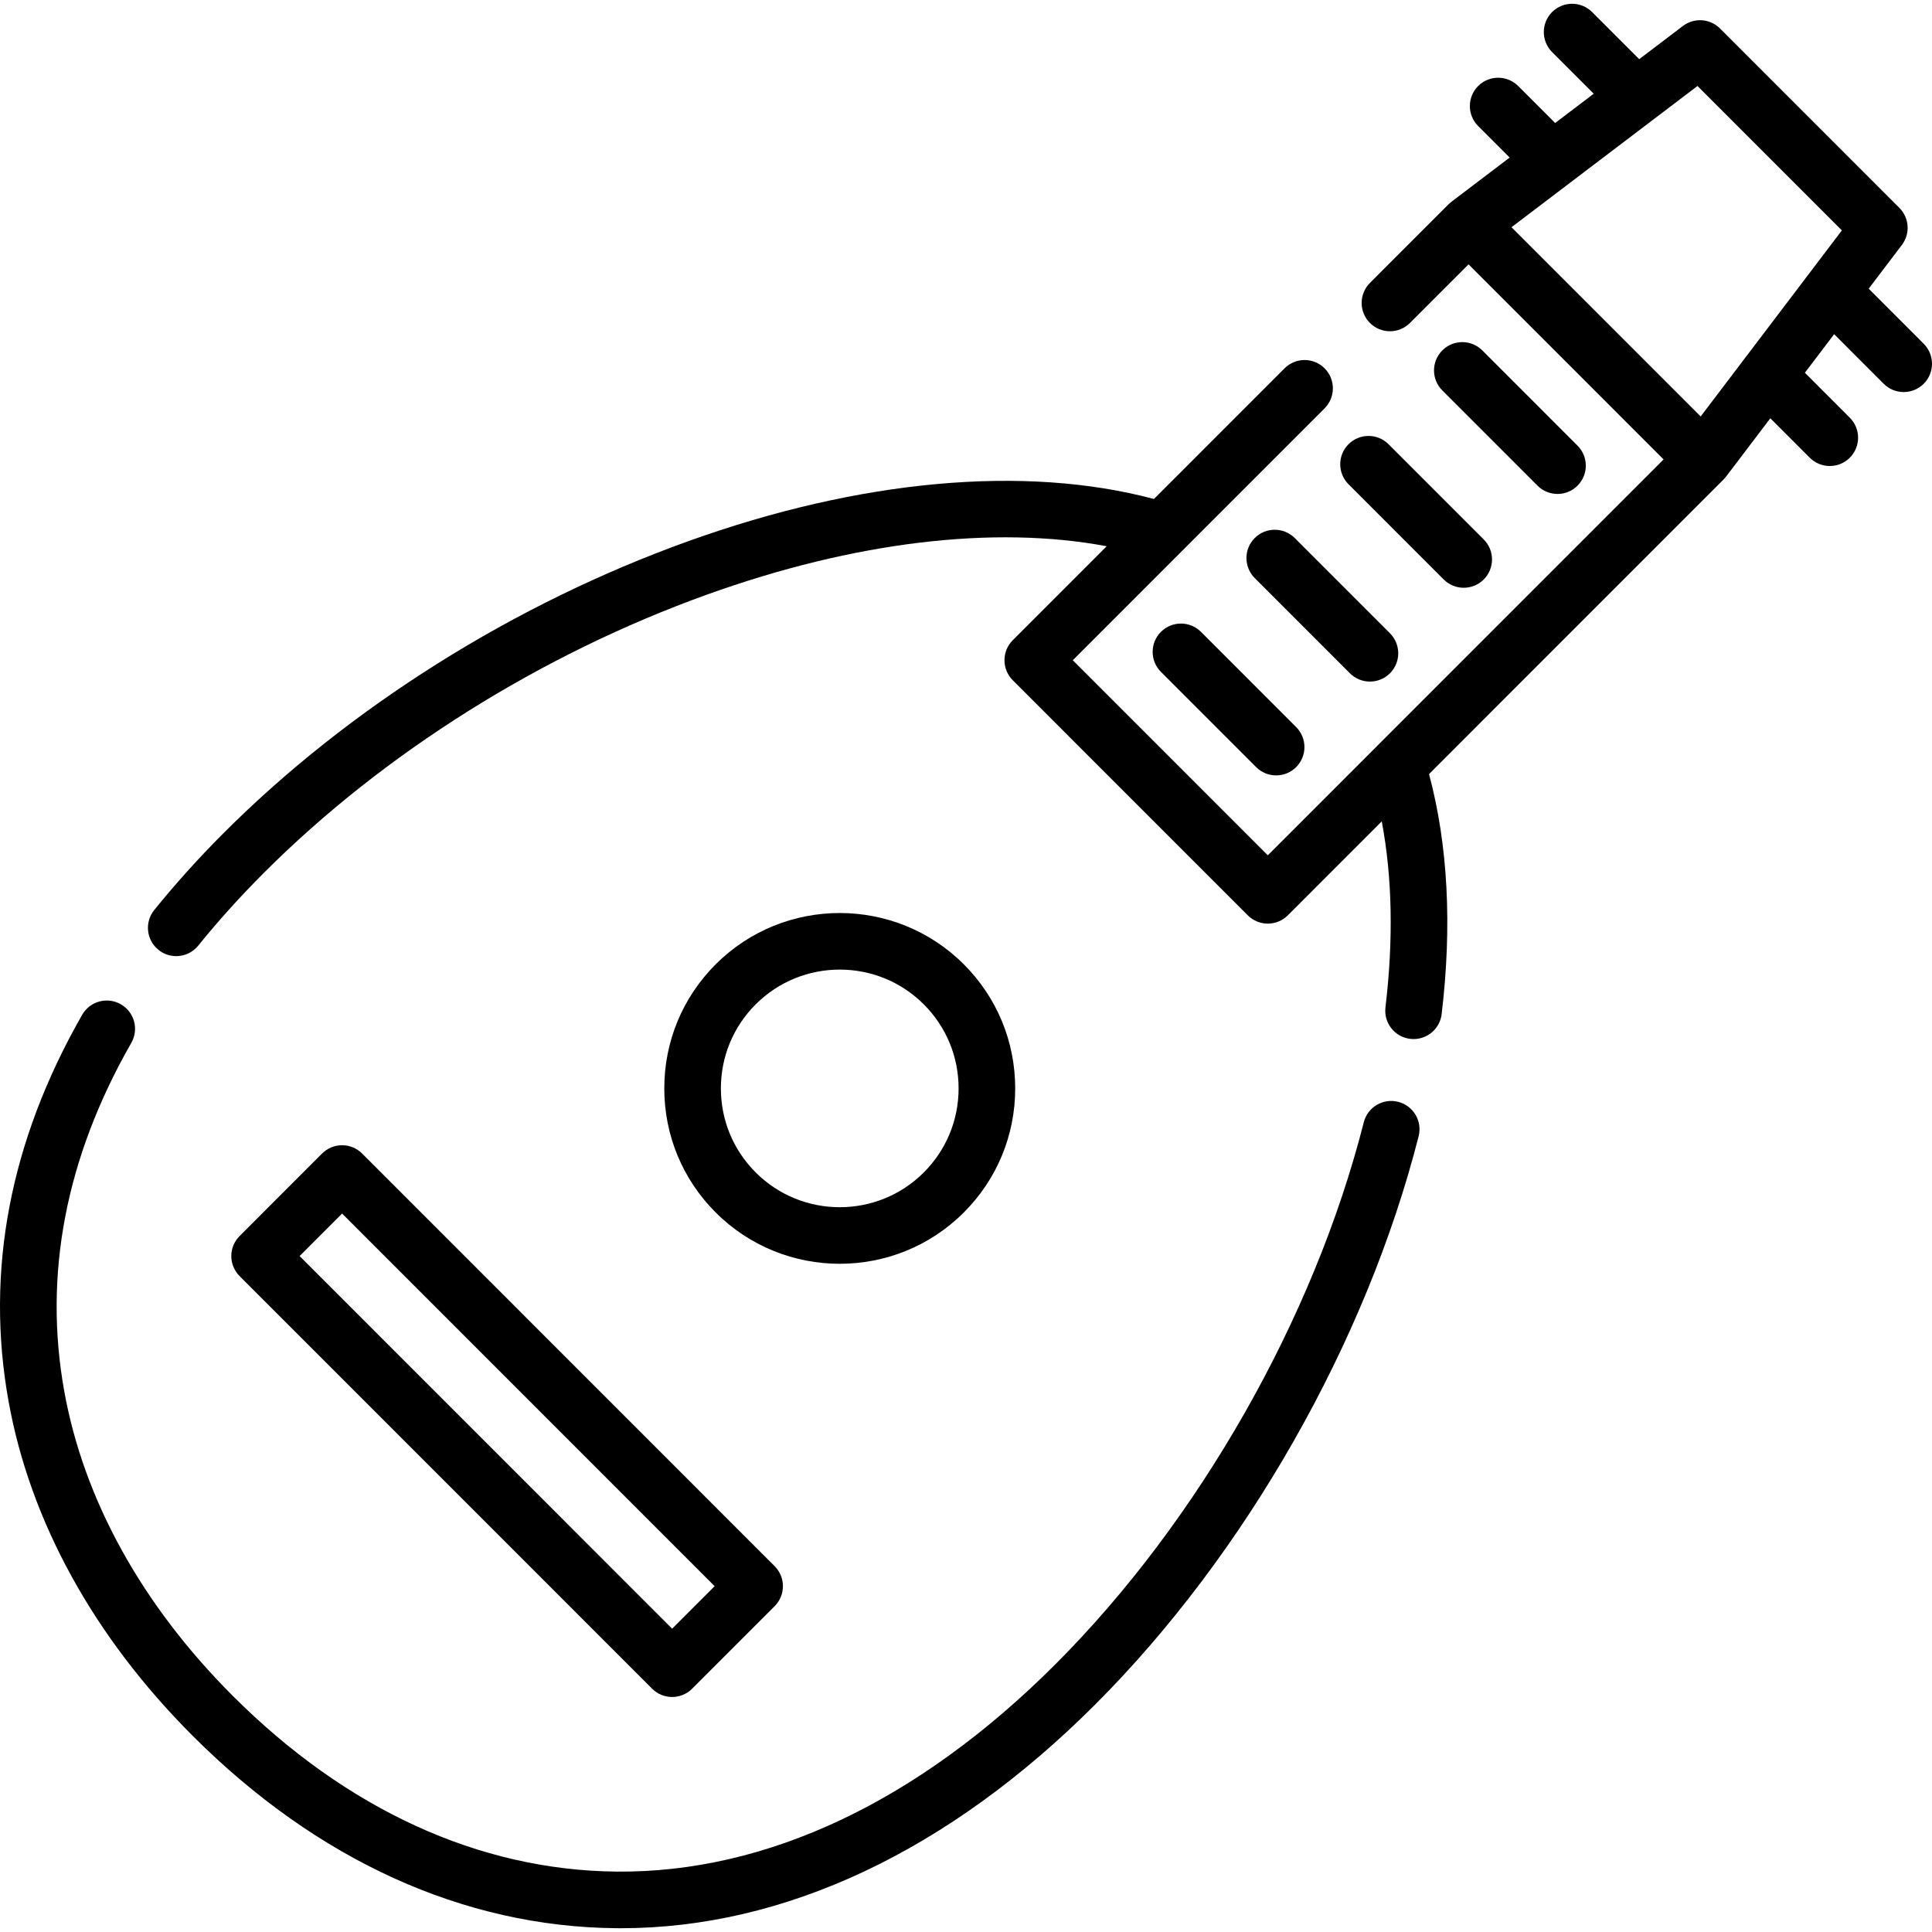 <?xml version="1.0" encoding="iso-8859-1"?>
<!-- Generator: Adobe Illustrator 19.0.0, SVG Export Plug-In . SVG Version: 6.00 Build 0)  -->
<svg version="1.1" id="Capa_1" xmlns="http://www.w3.org/2000/svg" xmlns:xlink="http://www.w3.org/1999/xlink" x="0px" y="0px"
	 viewBox="0 0 512 512" style="enable-background:new 0 0 512 512;" xml:space="preserve">
<g>
	<g>
		<path d="M509.805,91.099l-14.584-14.593l8.795-11.588c2.266-2.985,1.98-7.187-0.67-9.837L455.832,7.554
			c-2.651-2.652-6.853-2.938-9.839-0.671l-11.582,8.795L421.93,3.196c-2.928-2.928-7.677-2.928-10.606,0
			c-2.929,2.93-2.929,7.678,0,10.607l11.03,11.031l-10.223,7.763l-9.8-9.801c-2.929-2.93-7.677-2.929-10.606-0.001
			c-2.929,2.929-2.929,7.678,0,10.607l8.35,8.351L384.646,53.47c-0.036,0.027-0.067,0.059-0.102,0.087
			c-0.113,0.089-0.222,0.184-0.33,0.28c-0.086,0.076-0.174,0.151-0.256,0.232c-0.026,0.025-0.054,0.046-0.079,0.072l-20.835,20.841
			c-2.928,2.929-2.928,7.678,0.001,10.607c2.929,2.928,7.677,2.929,10.606-0.001l15.532-15.536l51.683,51.699l-75.891,75.913
			c-0.019,0.019-0.037,0.037-0.056,0.056l-28.938,28.946l-51.683-51.699l66.733-66.752c2.928-2.93,2.928-7.678-0.001-10.607
			c-2.929-2.928-7.677-2.929-10.606,0.001l-34.617,34.627c-34.22-9.119-77.827-5.199-123.467,11.204
			c-46.073,16.558-89.755,43.992-123,77.25c-6.677,6.679-12.892,13.571-18.471,20.485c-2.601,3.223-2.097,7.945,1.126,10.546
			c1.387,1.12,3.052,1.664,4.706,1.664c2.189,0,4.359-0.953,5.84-2.79c5.247-6.502,11.103-12.995,17.407-19.3
			c31.714-31.726,73.43-57.913,117.465-73.739c38.952-13.997,75.964-18.404,105.873-12.795l-24.895,24.903
			c-2.928,2.929-2.928,7.677,0,10.606l62.288,62.306c1.406,1.407,3.314,2.197,5.303,2.197s3.897-0.79,5.303-2.197l24.895-24.902
			c2.785,14.796,3.125,31.313,0.979,49.3c-0.491,4.113,2.446,7.845,6.558,8.336c0.302,0.036,0.601,0.054,0.898,0.054
			c3.745,0,6.982-2.802,7.437-6.612c2.802-23.481,1.672-44.849-3.342-63.612l78.064-78.086c0.026-0.026,0.047-0.054,0.072-0.08
			c0.081-0.084,0.158-0.173,0.236-0.261c0.1-0.113,0.199-0.226,0.291-0.344c0.023-0.029,0.049-0.055,0.071-0.084l11.716-15.438
			l10.449,10.456c1.464,1.466,3.384,2.198,5.304,2.198c1.918,0,3.837-0.731,5.301-2.195c2.929-2.928,2.931-7.677,0.003-10.607
			l-11.905-11.913l7.756-10.22l13.128,13.136c1.465,1.466,3.384,2.198,5.304,2.198c1.918,0,3.838-0.731,5.301-2.195
			C512.731,98.778,512.733,94.028,509.805,91.099z M450.694,110.366l-50.133-50.147l49.291-37.431l38.262,38.273L450.694,110.366z"
			/>
	</g>
</g>
<g>
	<g>
		<path d="M370.532,291.998c-4.013-1.025-8.096,1.405-9.116,5.421c-13.21,51.964-43.772,105.67-81.754,143.661
			c-36.285,36.291-76.438,55.289-116.259,54.914c-36.423-0.335-71.61-16.454-101.759-46.616
			c-24.004-24.005-39.431-51.901-44.614-80.671c-5.573-30.937,0.406-62.001,17.77-92.331c2.058-3.595,0.812-8.177-2.782-10.235
			c-3.593-2.056-8.176-0.812-10.235,2.782C2.62,302.396-3.946,336.863,2.269,371.367c5.728,31.795,22.592,62.439,48.769,88.618
			c32.985,32.998,71.792,50.636,112.227,51.009c0.426,0.004,0.847,0.006,1.273,0.006c43.465,0,86.915-20.491,125.731-59.315
			c39.807-39.817,71.838-96.105,85.684-150.571C376.974,297.099,374.547,293.018,370.532,291.998z"/>
	</g>
</g>
<g>
	<g>
		<path d="M205.287,415.05L95.966,305.696c-1.407-1.407-3.315-2.197-5.304-2.197c-1.989,0-3.897,0.79-5.303,2.197l-21.865,21.871
			c-2.928,2.929-2.928,7.677,0,10.606l109.322,109.353c1.406,1.407,3.314,2.197,5.303,2.197s3.897-0.79,5.303-2.197l21.865-21.87
			C208.215,422.727,208.215,417.979,205.287,415.05z M178.12,431.616L79.402,332.87l11.26-11.264l98.718,98.747L178.12,431.616z"/>
	</g>
</g>
<g>
	<g>
		<path d="M255.419,255.556c-18.13-18.128-47.628-18.13-65.756,0c-8.782,8.782-13.619,20.46-13.619,32.881
			c0,12.421,4.837,24.098,13.619,32.881c9.064,9.065,20.971,13.598,32.878,13.598s23.814-4.533,32.878-13.598
			c8.782-8.783,13.619-20.46,13.619-32.881S264.201,264.338,255.419,255.556z M244.812,310.711
			c-12.281,12.283-32.263,12.283-44.545,0c-5.948-5.95-9.224-13.86-9.224-22.274s3.276-16.324,9.225-22.274
			c6.141-6.142,14.207-9.212,22.272-9.212c8.066,0,16.132,3.07,22.272,9.212c5.949,5.949,9.225,13.859,9.225,22.274
			S250.761,304.761,244.812,310.711z"/>
	</g>
</g>
<g>
	<g>
		<path d="M418.06,118.099l-25.228-25.235c-2.928-2.93-7.677-2.929-10.606-0.001c-2.929,2.929-2.929,7.678-0.001,10.607
			l25.228,25.235c1.464,1.464,3.384,2.197,5.304,2.197c1.919,0,3.838-0.732,5.302-2.196
			C420.988,125.777,420.988,121.028,418.06,118.099z"/>
	</g>
</g>
<g>
	<g>
		<path d="M393.204,142.961l-25.228-25.236c-2.928-2.929-7.676-2.93-10.606-0.001c-2.929,2.929-2.929,7.677-0.001,10.607
			l25.229,25.236c1.464,1.465,3.384,2.197,5.303,2.197s3.838-0.732,5.302-2.196C396.132,150.639,396.133,145.891,393.204,142.961z"
			/>
	</g>
</g>
<g>
	<g>
		<path d="M368.351,167.823l-25.228-25.236c-2.928-2.929-7.676-2.93-10.606-0.001c-2.929,2.929-2.929,7.677-0.001,10.607
			l25.228,25.236c1.464,1.464,3.384,2.197,5.304,2.197c1.919,0,3.838-0.732,5.302-2.196
			C371.279,175.501,371.279,170.753,368.351,167.823z"/>
	</g>
</g>
<g>
	<g>
		<path d="M343.495,192.685l-25.228-25.236c-2.927-2.929-7.676-2.93-10.605-0.001c-2.929,2.929-2.93,7.677-0.001,10.607
			l25.228,25.236c1.464,1.465,3.384,2.197,5.303,2.197s3.838-0.732,5.302-2.196C346.423,200.363,346.423,195.615,343.495,192.685z"
			/>
	</g>
</g>
<g>
</g>
<g>
</g>
<g>
</g>
<g>
</g>
<g>
</g>
<g>
</g>
<g>
</g>
<g>
</g>
<g>
</g>
<g>
</g>
<g>
</g>
<g>
</g>
<g>
</g>
<g>
</g>
<g>
</g>
</svg>
